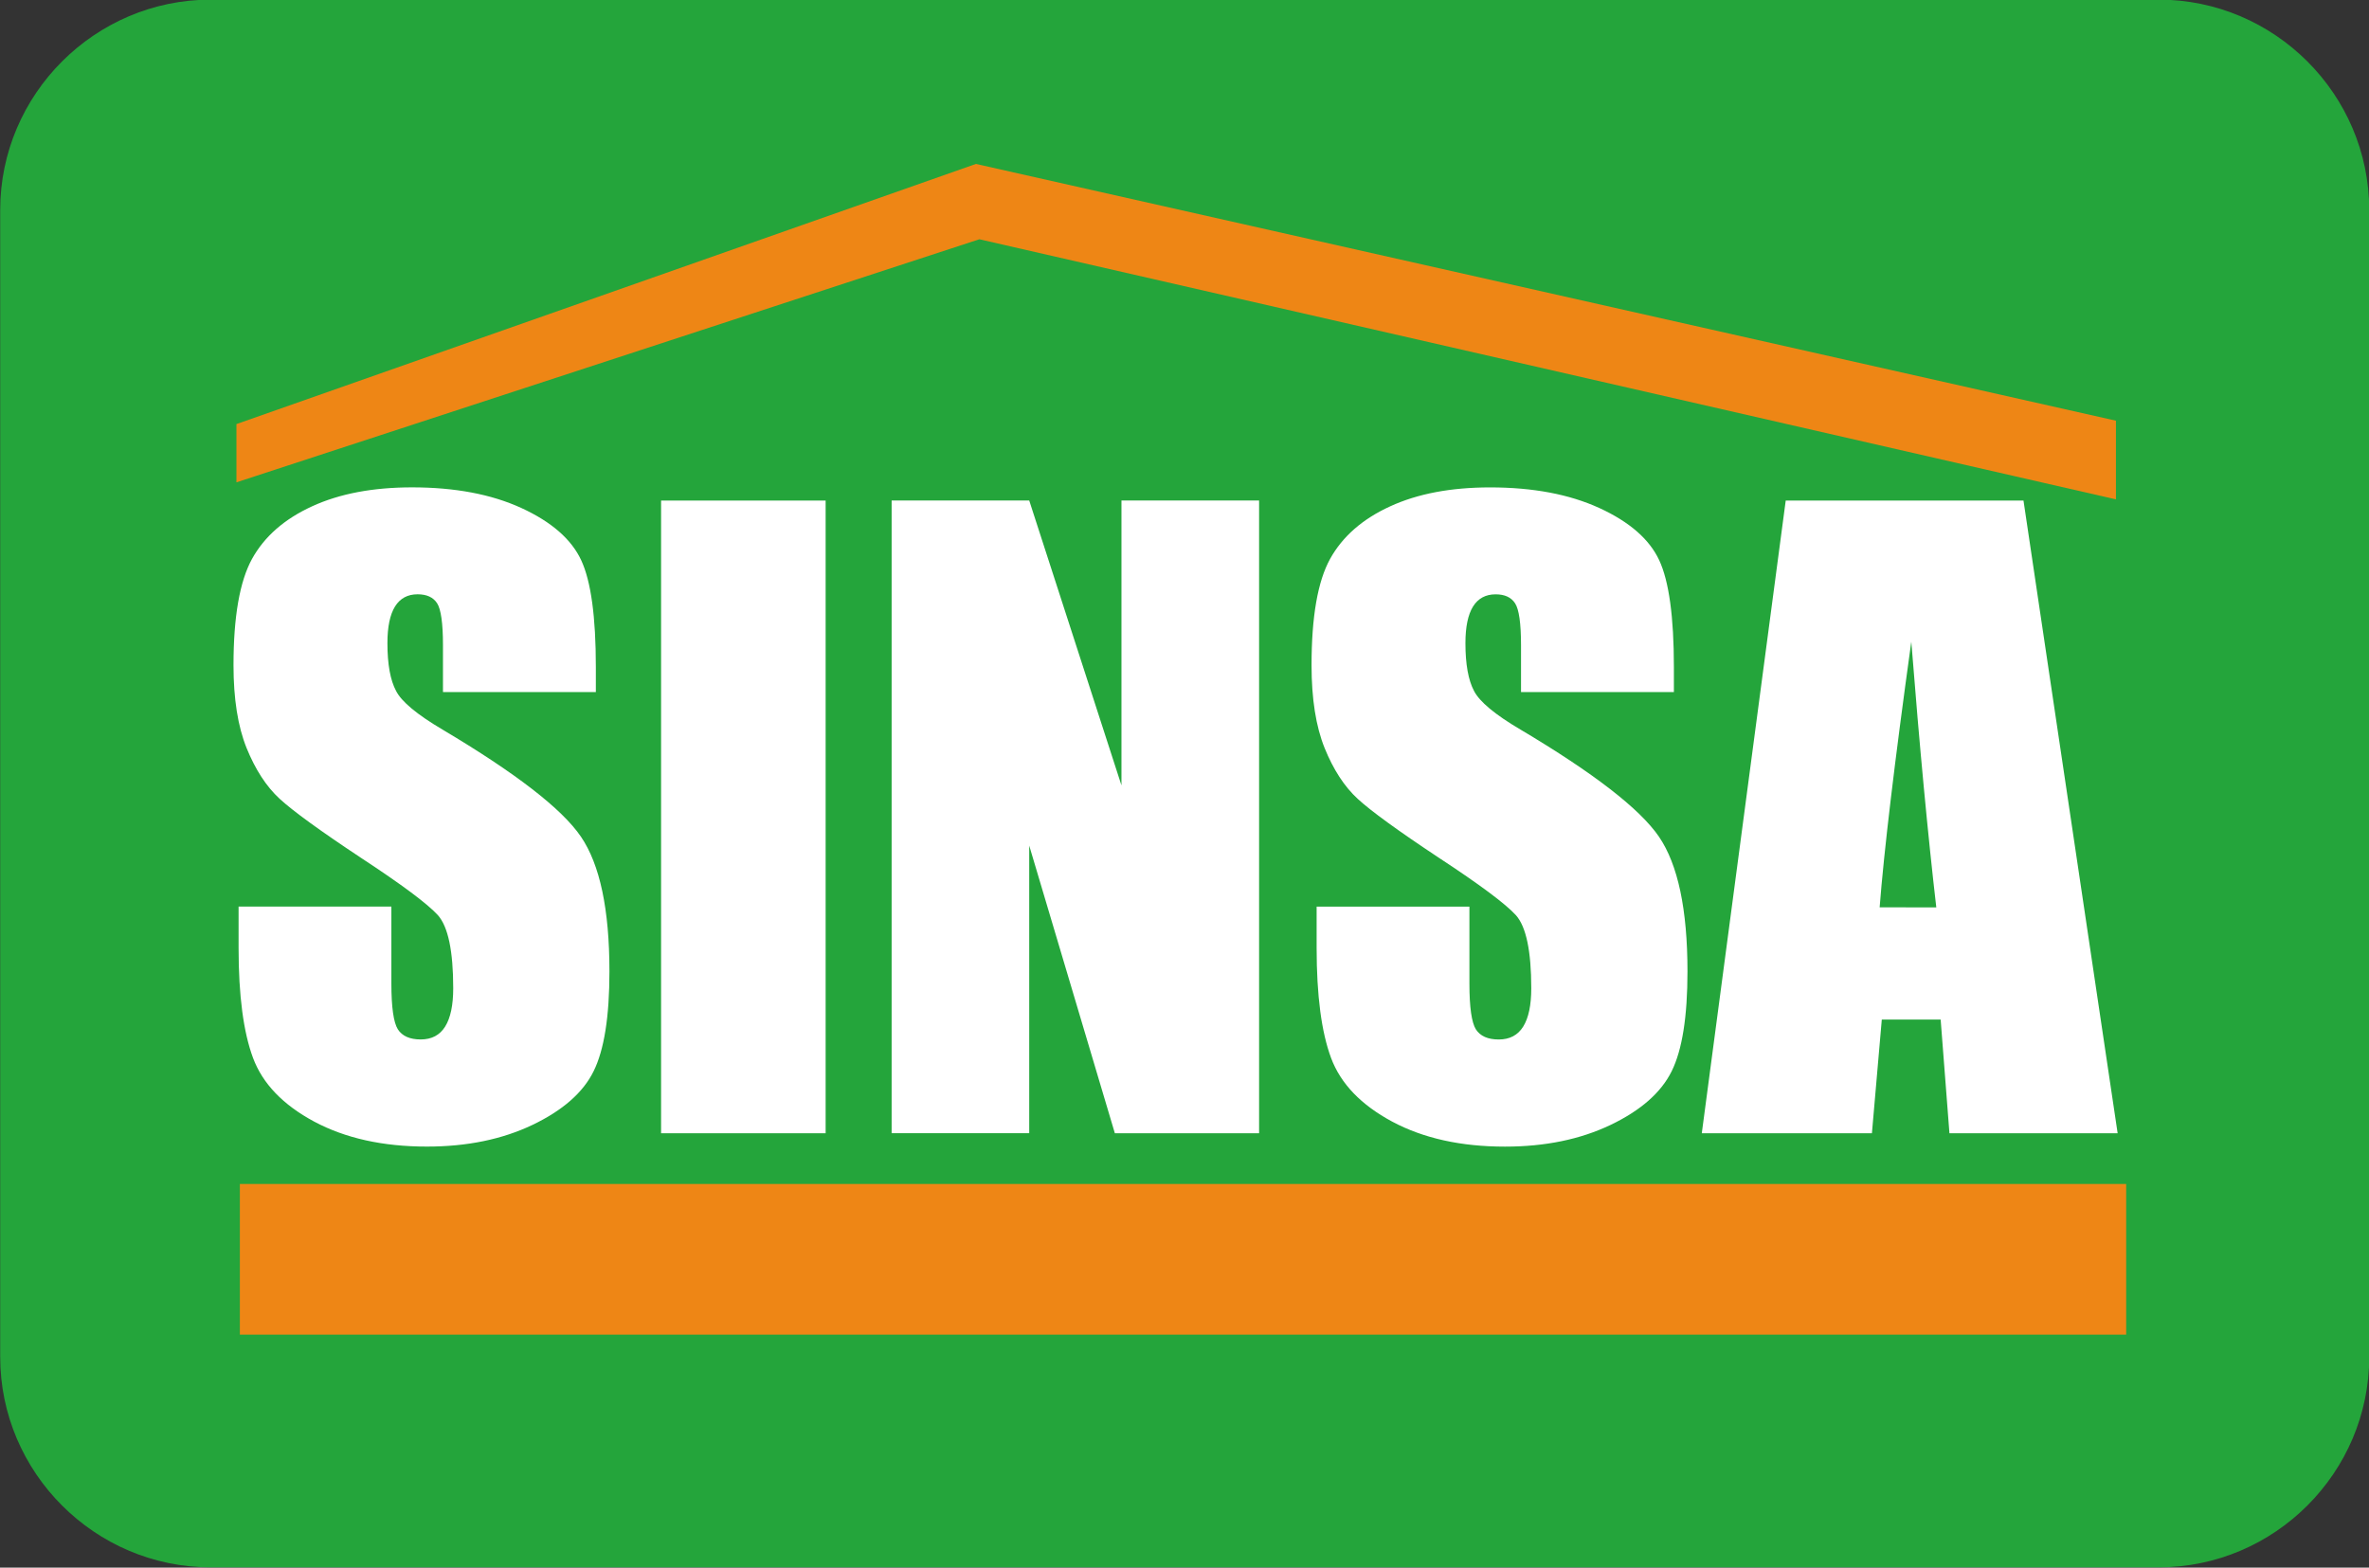 <svg xmlns="http://www.w3.org/2000/svg" width="400" height="264.739"><rect width="100%" height="100%" fill="#333333" stroke="none"/><defs><clipPath id="a"><path d="M309 484.107h118.5V523H309v-38.893z"/></clipPath></defs><g clip-path="url(#a)" transform="matrix(6.807 0 0 -6.807 -2103.33 3560)"><path d="M367.764 489.327c0-2.87-2.35-5.22-5.22-5.22H314.22c-2.87 0-5.22 2.35-5.22 5.22v28.453c0 2.87 2.35 5.22 5.22 5.22h48.324c2.87 0 5.22-2.35 5.22-5.22v-28.453z" fill="#24a53b"/><path d="M357.025 500.478c-.206 1.778-.414 3.975-.62 6.593-.417-3.004-.678-5.202-.785-6.59l1.405-.002zm2.163 10.093l2.335-15.695h-4.172l-.218 2.82h-1.46l-.245-2.82h-4.22l2.082 15.697h5.898zm-8.674-4.75h-3.79v1.164c0 .543-.05.89-.147 1.038-.097.15-.258.223-.484.223-.246 0-.432-.1-.558-.3-.126-.202-.19-.505-.19-.913 0-.524.072-.918.213-1.183.136-.267.52-.587 1.154-.96 1.817-1.08 2.96-1.965 3.433-2.656.472-.692.708-1.807.708-3.345 0-1.12-.13-1.944-.392-2.474-.262-.53-.767-.974-1.517-1.333-.75-.358-1.622-.538-2.618-.538-1.092 0-2.024.207-2.797.62-.772.414-1.278.94-1.517 1.58-.238.64-.358 1.55-.358 2.726v1.028h3.79v-1.91c0-.588.055-.966.16-1.134.108-.168.297-.252.568-.252.27 0 .474.107.606.32.133.213.2.53.2.95 0 .924-.127 1.528-.38 1.813-.258.283-.894.758-1.91 1.424-1.014.672-1.686 1.16-2.016 1.464-.33.304-.603.724-.82 1.26-.216.536-.324 1.22-.324 2.055 0 1.202.153 2.08.46 2.637.308.556.804.99 1.49 1.304.684.314 1.51.47 2.48.47 1.06 0 1.964-.17 2.71-.512.747-.343 1.242-.775 1.484-1.295.242-.52.364-1.404.364-2.65v-.622zm-10.287 4.752v-15.697h-3.578l-2.124 7.136v-7.135h-3.413v15.697h3.413l2.288-7.068v7.068h3.413zm-10.752-15.697h-4.082v15.697h4.082v-15.697zm-5.7 10.946h-3.792v1.164c0 .543-.05.89-.145 1.038-.097.15-.26.223-.485.223-.246 0-.432-.1-.558-.3-.126-.202-.19-.505-.19-.913 0-.524.072-.918.214-1.183.134-.267.52-.587 1.152-.96 1.817-1.08 2.962-1.965 3.433-2.656.472-.692.708-1.807.708-3.345 0-1.12-.13-1.944-.392-2.474-.26-.53-.767-.974-1.517-1.333-.75-.358-1.622-.538-2.618-.538-1.092 0-2.024.207-2.797.62-.772.414-1.278.94-1.517 1.58-.238.64-.358 1.55-.358 2.726v1.028h3.79v-1.91c0-.588.055-.966.16-1.134.108-.168.297-.252.568-.252.272 0 .474.107.606.32.133.213.2.53.2.95 0 .924-.127 1.528-.38 1.813-.258.283-.894.758-1.91 1.424-1.014.672-1.686 1.16-2.016 1.464-.33.304-.602.724-.82 1.26-.216.536-.324 1.22-.324 2.055 0 1.202.154 2.08.46 2.637.308.556.804.99 1.49 1.304.684.314 1.512.47 2.48.47 1.06 0 1.964-.17 2.71-.512.747-.343 1.242-.775 1.484-1.295.243-.52.364-1.404.364-2.65v-.622z" fill="#fff"/><path d="M314.86 511.026v1.444l18.343 6.454 28.278-6.37v-1.952l-28.193 6.453-18.427-6.03zM361.735 489.88h-46.79v3.738h46.79v-3.737z" fill="#ee8615"/></g></svg>